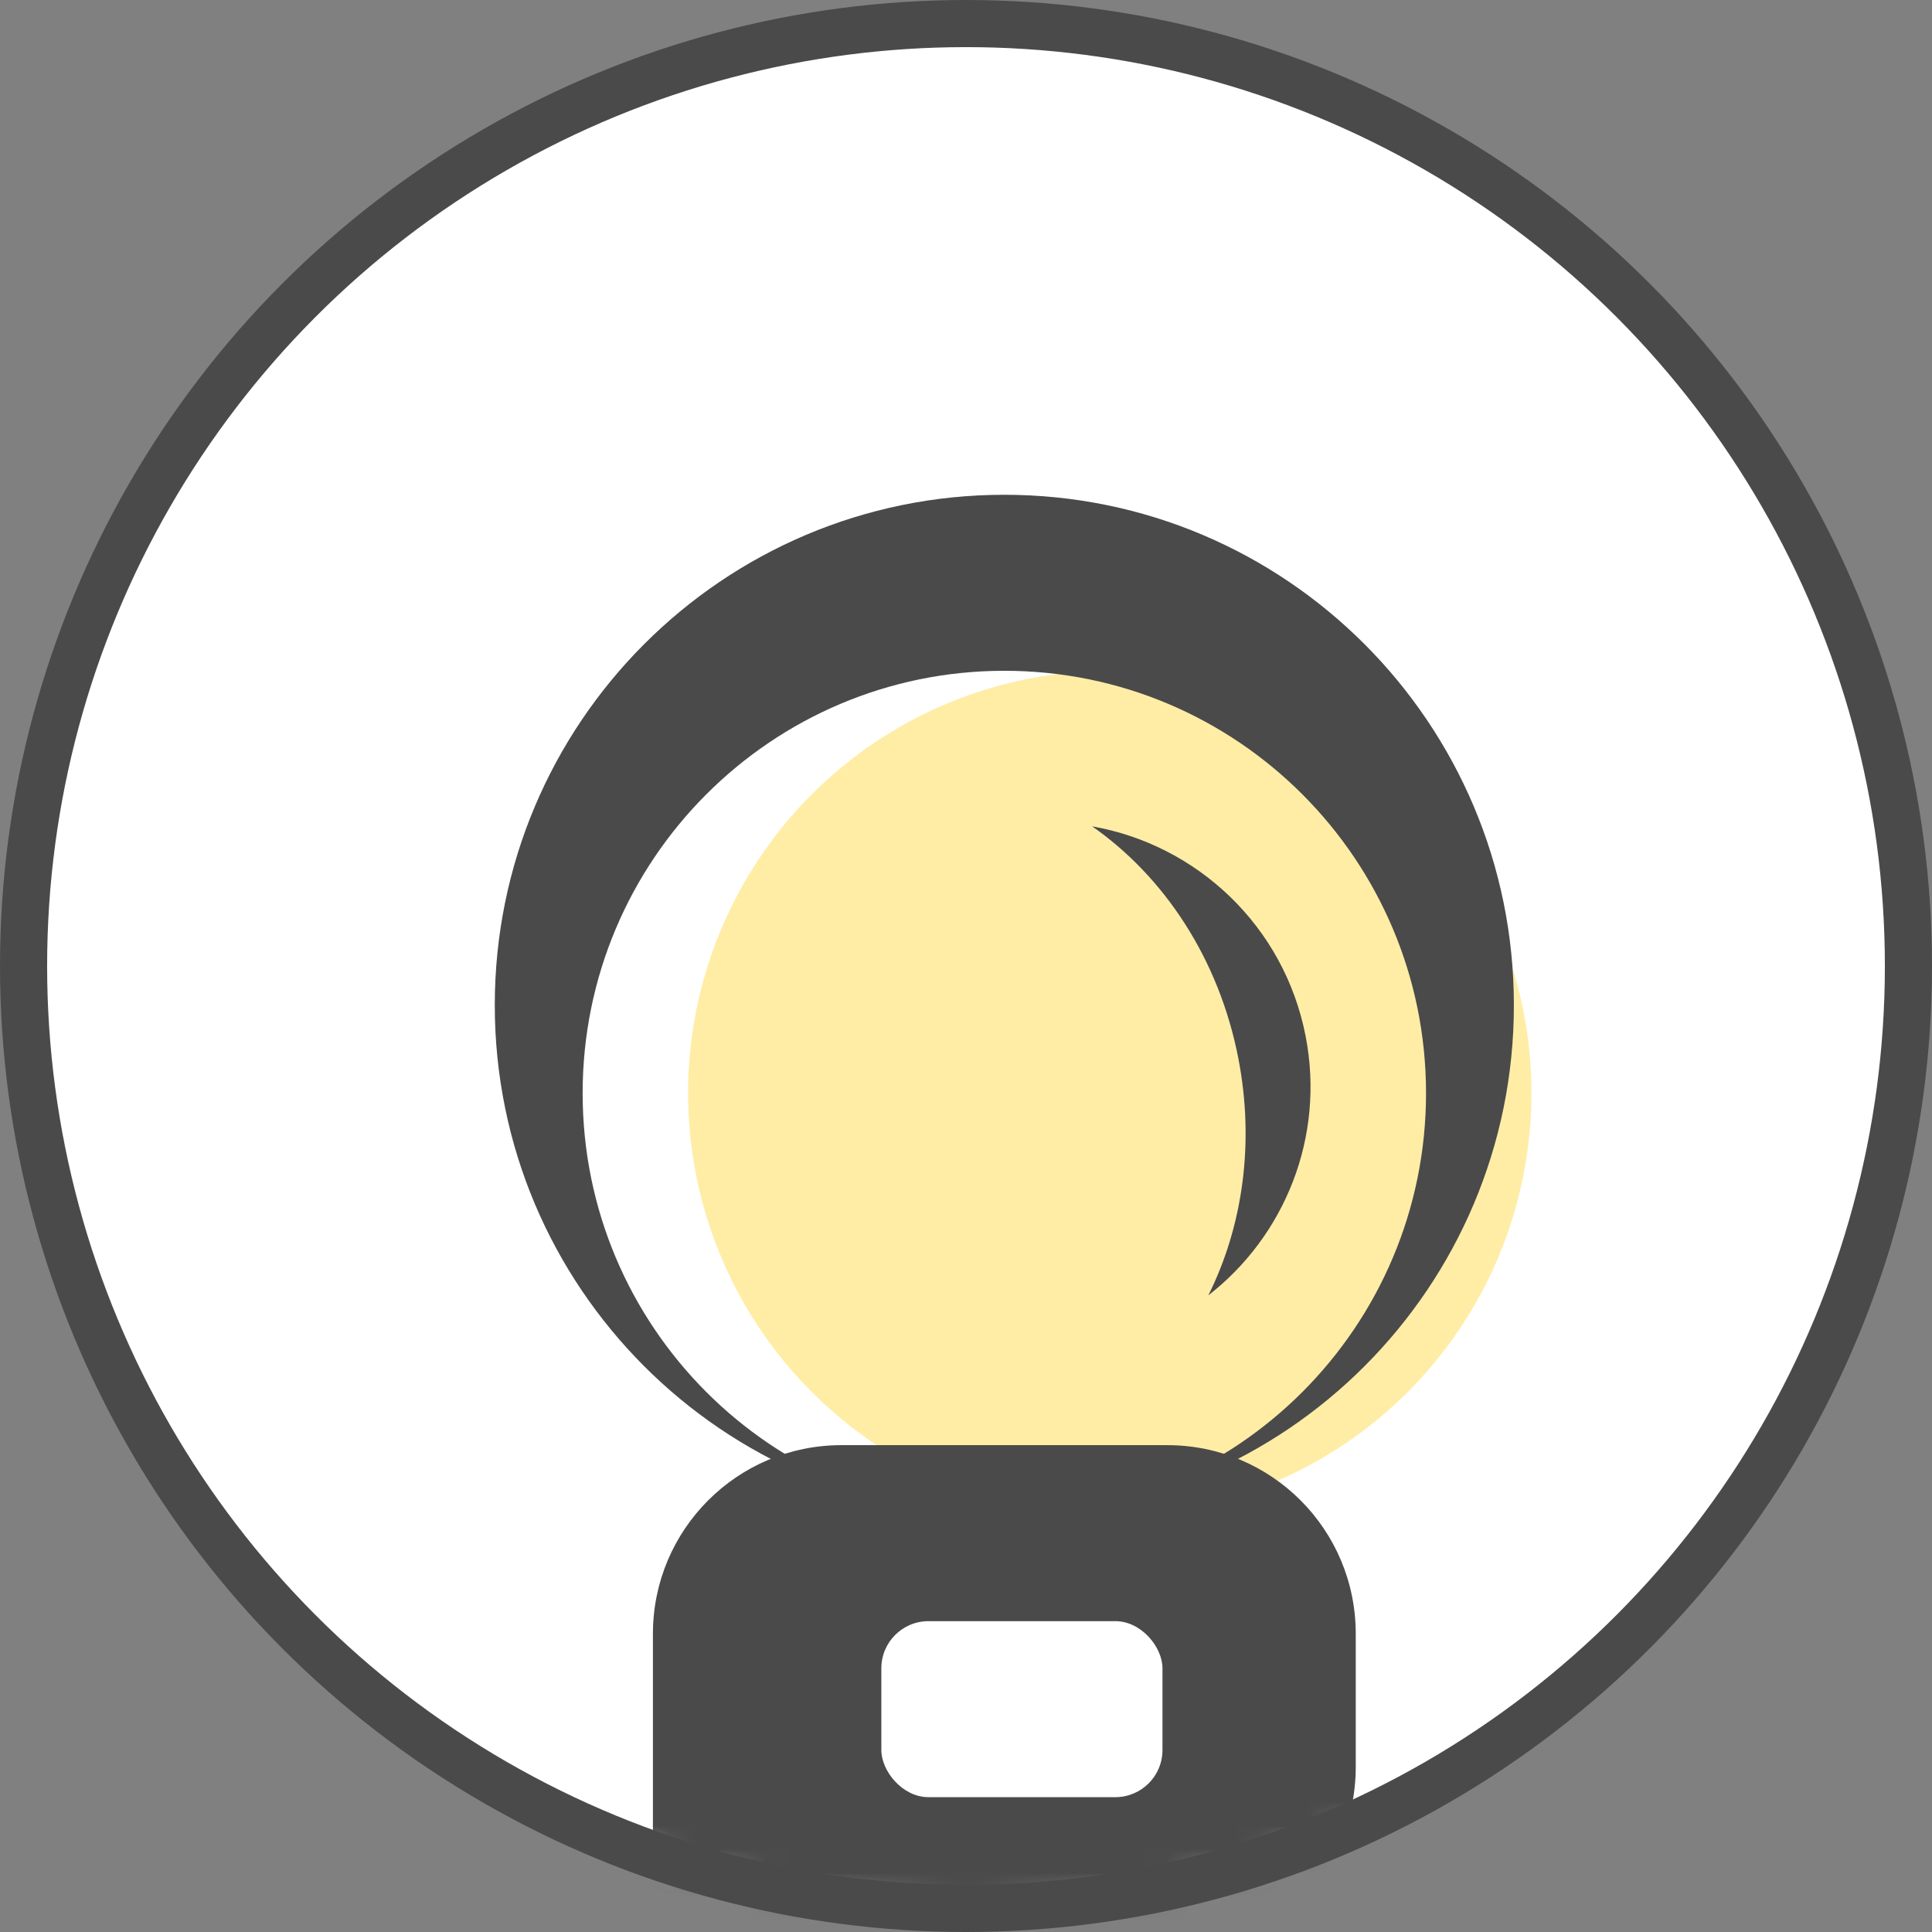 <?xml version="1.0" encoding="UTF-8"?>
<svg width="82px" height="82px" viewBox="0 0 82 82" version="1.1" xmlns="http://www.w3.org/2000/svg" xmlns:xlink="http://www.w3.org/1999/xlink">
    <rect x="0" y="0" width="82" height="82" fill="#808080" stroke="none"/>
    <!-- Generator: Sketch 45.2 (43514) - http://www.bohemiancoding.com/sketch -->
    <title>Group 14</title>
    <desc>Created with Sketch.</desc>
    <defs>
        <circle id="path-1" cx="40" cy="40" r="40"></circle>
    </defs>
    <g id="Page-1" stroke="none" stroke-width="1" fill="none" fill-rule="evenodd">
        <g id="账户中心（拆单）" transform="translate(-584, -326)">
            <g id="Group-14" transform="translate(585, 327)">
                <mask id="mask-2" fill="white">
                    <use xlink:href="#path-1"></use>
                </mask>
                <use id="Mask" stroke="#4A4A4A" stroke-width="2" fill="#FFFFFF" xlink:href="#path-1"></use>
                <g id="Group-13" mask="url(#mask-2)">
                    <g transform="translate(20, 20)">
                        <ellipse id="Oval-5" fill="#FFEDA6" cx="26.102" cy="25.398" rx="17.898" ry="17.928"></ellipse>
                        <path d="M21.627,43.325 C9.683,43.325 0,33.627 0,21.663 C0,9.699 9.683,0 21.627,0 C33.571,0 43.254,9.699 43.254,21.663 C43.254,33.627 33.571,43.325 21.627,43.325 Z M21.627,43.325 C11.742,43.325 3.729,35.299 3.729,25.398 C3.729,15.496 11.742,7.47 21.627,7.47 C31.512,7.47 39.525,15.496 39.525,25.398 C39.525,35.299 31.512,43.325 21.627,43.325 Z" id="Combined-Shape" fill="#4A4A4A"></path>
                        <path d="M6.712,48.342 C6.712,43.921 10.295,40.337 14.706,40.337 L28.548,40.337 C32.963,40.337 36.542,43.914 36.542,48.342 L36.542,53.995 C36.542,58.416 32.959,62 28.548,62 L6.712,62 L6.712,48.342 Z" id="Rectangle-2" fill="#4A4A4A"></path>
                        <path d="M27.241,13.198 C31.449,14.808 34.437,18.889 34.437,23.67 C34.437,28.045 31.934,31.834 28.284,33.679 C30.257,31.111 31.454,27.738 31.454,24.043 C31.454,19.736 29.827,15.865 27.241,13.198 Z" id="Combined-Shape" fill="#4A4A4A" transform="translate(30.839, 23.439) rotate(-11) translate(-30.839, -23.439) "></path>
                        <rect id="Rectangle-5" fill="#FFFFFF" x="16.407" y="47.807" width="11.932" height="7.47" rx="2"></rect>
                    </g>
                </g>
            </g>
        </g>
    </g>
</svg>